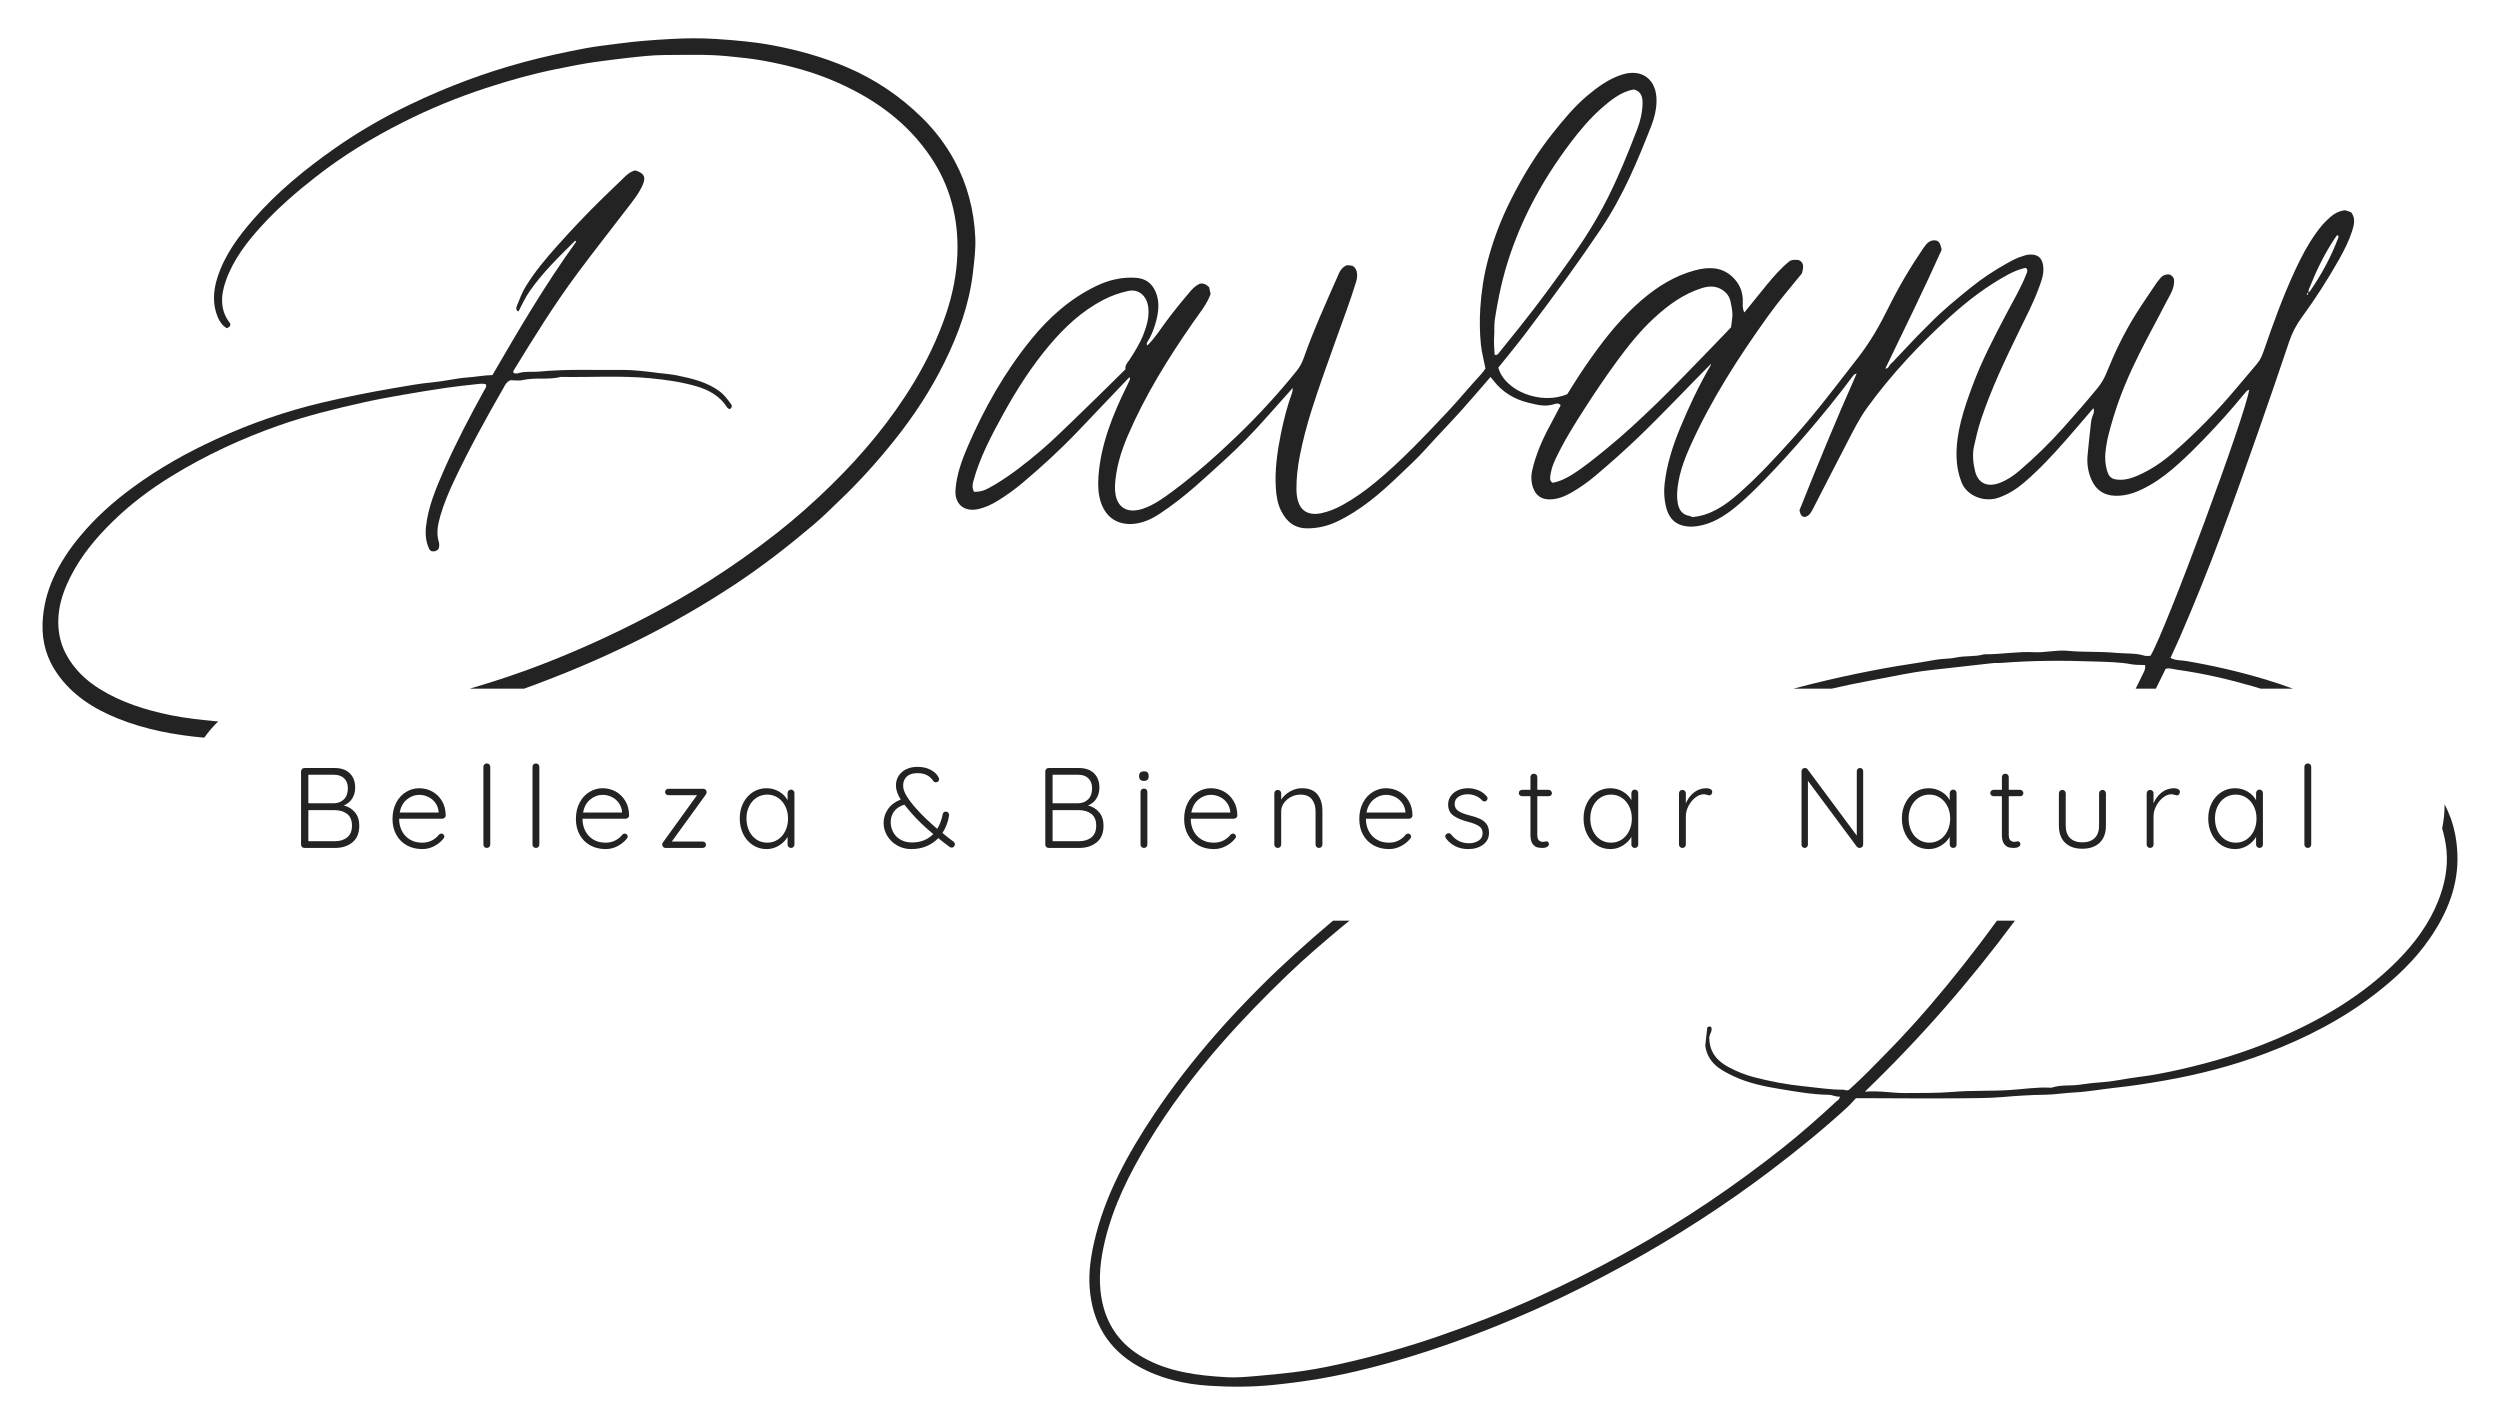 <?xml version="1.0" encoding="UTF-8"?>
<svg id="a" data-name="Capa 1" xmlns="http://www.w3.org/2000/svg" width="1000" height="570" viewBox="0 0 1000 570">
  <g>
    <path d="M980.142,326.879c-.67-1.811-1.479-3.518-2.312-5.209,0,.069,.01,.135,.01,.204,0,3.25-.34,6.419-.976,9.48,.854,2.908,1.49,5.903,1.762,9.035,.589,6.784-.77,13.535-3.388,20.088-3.622,9.059-9.358,16.837-16.295,23.824-14.106,14.193-30.851,23.836-48.805,31.485-12.217,5.201-24.758,8.943-37.465,11.855-5.857,1.341-11.764,2.5-17.698,3.223-4.496,.547-8.994,1.623-13.477,1.954-3.213,.237-6.464,.568-9.624,1.051-3.695,.565-7.367-.049-11.031,1.141-.227,.073-.481,.074-.715,.062-5.329-.28-10.728,.578-16.08,.929-7.658,.502-15.242,.111-22.869,.759-6.368,.542-12.634,.382-18.937,.46-5.221,.065-10.265-1.052-16.289-.551,22.296-21.475,42.179-44.323,60.012-68.4h-7.175c-8.609,11.822-17.653,23.323-27.207,34.44-5.32,6.185-10.842,12.208-16.564,18.055-5.108,5.216-10.149,10.489-15.394,15.124-1.043,.586-1.614-.013-2.309-.009-5.341,.032-10.505-.839-15.742-1.362-6.864-.685-13.516-1.964-20.072-3.67-3.578-.932-6.898-2.317-10.105-4.023-4.711-2.506-7.713-6.102-7.687-12.05,.185-1.145,1.24-2.33,.868-3.761-.318-.513-.808-.625-1.667-.067-.271,2.452-.558,5.056-.809,7.324,.982,6.994,6.192,9.807,11.464,12.28,5.847,2.742,12.324,4.076,18.839,5.132,6.3,1.021,12.586,2.149,19.096,2.25,1.553,.024,2.838,.906,4.434,.692-.068,1.214-.977,1.569-1.565,2.111-6.861,6.33-13.846,12.524-21.153,18.326-9.558,7.585-19.397,14.769-29.49,21.597-22.122,14.949-45.378,27.584-69.471,38.483-12.571,5.682-25.37,10.678-38.318,15.177-13.283,4.613-26.731,8.363-40.293,11.372-6.17,1.369-12.383,2.512-18.624,3.263-5.041,.607-10.061,1.085-15.096,1.513-3.742,.318-7.474,.63-11.131,.429-11.86-.653-23.48-2.168-33.54-7.901-9.178-5.233-14.863-13.103-16.691-23.95-1.282-7.619-.406-15.215,1.482-23.001,3.343-13.797,9.696-26.548,17.167-38.918,8.593-14.242,18.645-27.526,29.686-40.083,8.268-9.414,17.022-18.368,26.061-27.07,7.133-6.872,14.647-13.246,22.196-19.566,.878-.736,1.801-1.414,2.688-2.139h-6.566c-.32,.269-.661,.51-.98,.781-9.745,8.261-19.28,16.79-28.332,25.88-6.081,6.103-12.02,12.337-17.667,18.822-8.808,10.108-17.077,20.629-24.506,31.76-10.751,16.09-19.859,32.713-24.111,51.24-1.411,6.141-2.243,12.211-1.829,18.166,.99,14.196,7.475,24.851,19.538,31.646,8.638,4.863,18.35,7.142,28.524,7.763,8.39,.512,16.89,.533,25.504-.353,6.246-.642,12.484-1.443,18.691-2.517,12.312-2.129,24.515-5.27,36.621-8.98,17.079-5.236,33.817-11.692,50.271-19.05,12.043-5.388,23.849-11.362,35.476-17.76,20.087-11.062,39.35-23.46,57.727-37.38,10.542-7.993,20.816-16.298,30.578-25.246,1.39-1.275,2.62-2.726,3.607-3.762,1.425,0,2.137-.001,2.848,0,12.992,.032,25.974,.168,38.98,.047,5.579-.052,11.147-.021,16.793-.499,5.586-.473,11.219-.855,16.801-.917,3.933-.043,7.861-.715,11.795-.906,5.552-.27,11.143-1.337,16.718-1.93,6.531-.694,13.038-1.715,19.549-2.86,13.758-2.419,27.317-5.909,40.599-10.939,15.801-5.987,30.79-13.669,44.4-24.3,7.931-6.2,15.14-13.072,20.884-21.357,7.254-10.473,11.716-21.62,11.205-34.072-.21-5.148-1.093-10.01-2.818-14.668Z" fill="#232323"/>
    <path d="M747.92,272.287c5.986-1.081,11.956-2.377,17.945-3.368,4.352-.721,8.722-1.123,13.084-1.629,6.008-.698,12.016-1.379,18.023-2.025,1.183-.127,2.365,.003,3.549-.093,12.586-1.017,25.091-1.006,37.532-.562,4.878,.174,9.831,.21,14.616,1.11,1.68,.316,3.48,.208,5.384,.302,.185,1.252-.147,2.009-.528,2.819-1.049,2.231-2.195,4.419-3.27,6.638h8.09c1.313-2.644,2.632-5.284,3.914-7.949,1.564-.458,2.93,.14,4.405,.342,10.435,1.428,20.587,3.791,30.566,6.67,1.031,.297,2.045,.627,3.069,.937h12.915c-3.645-1.328-7.325-2.582-11.069-3.702-10.381-3.109-20.969-5.563-31.769-7.387-1.949-.329-4.164-.114-6.187-1.238,1.332-2.921,2.646-5.686,3.861-8.486,5.814-13.416,11.264-26.942,16.361-40.593,5.042-13.517,9.87-27.087,14.634-40.675,4.274-12.204,8.499-24.42,12.598-36.667,1.184-3.54,2.854-6.761,5.068-9.783,5.436-7.425,10.385-15.144,14.887-23.128,2.061-3.658,3.959-7.393,5.232-11.36,.834-2.599,1.47-5.207-.384-7.556-.868-.295-1.823-.618-2.393-.812-3.176,.344-5.273,2.023-7.283,3.961-1.624,1.566-3.013,3.305-4.322,5.127-3.352,4.662-5.979,9.703-8.37,14.849-4.876,10.488-8.766,21.292-12.517,32.138-.642,1.855-1.344,3.682-2.664,5.24-2.738,3.227-5.479,6.451-8.195,9.698-7.79,9.308-16.247,17.955-25.384,25.912-4.343,3.781-9.054,6.973-14.272,9.228-2.252,.973-4.538,1.7-6.944,1.665-3.349-.049-4.531-.822-5.406-4.093-.566-2.118-.737-4.354-.539-6.636,.425-4.922,1.833-9.729,3.279-14.509,2.617-8.651,6.209-17.01,10.284-25.178,3.415-6.85,7.147-13.561,10.632-20.38,1.552-3.037,3.735-5.968,3.212-9.601-.504-1.048-1.232-1.839-2.599-1.739-1.259,.092-2.276,.652-3.051,1.766-.354,.51-.831,.941-1.175,1.457-2.9,4.341-5.897,8.627-8.648,13.056-4.528,7.285-8.207,14.96-11.385,22.841-.875,2.17-1.943,4.175-3.484,6.07-4.49,5.521-9.175,10.861-13.917,16.169-5.438,6.084-11.25,11.746-17.41,17.045-2.456,2.112-5.157,3.941-8.163,5.046-4.828,1.773-8.497,.056-9.676-4.674-.812-3.261-1.182-6.719-.417-10.184,.78-3.532,1.616-7.069,2.779-10.561,4.07-12.223,9.633-23.907,15.311-35.554,2.648-5.436,5.465-10.808,7.575-16.449,.988-2.643,2.079-5.311,2.048-8.085-.059-5.198-2.896-6.306-6.531-5.777-.575,.084-1.141,.359-1.716,.514-2.346,.63-4.477,1.852-6.621,3.051-4.95,2.766-9.702,5.917-14.144,9.507-5.62,4.541-11.251,9.113-16.33,14.318-1.748,1.791-3.564,3.51-5.297,5.315-2.769,2.885-5.5,5.81-8.252,8.714-.69,.728-1.334,1.523-2.107,2.139-.756,.602-.858,2.015-2.227,1.941,7.666-15.954,15.503-31.769,22.533-47.514-.381-1.794-.658-3.18-2.054-3.702-2.643-.568-4.083,1.303-5.351,3.16-5.207,7.624-9.868,15.558-13.925,23.785-3.461,7.015-7.325,13.756-12.188,19.995-8.293,10.633-16.361,21.436-25.398,31.505-7.127,7.934-14.322,15.79-22.341,22.821-5.423,4.752-11.234,8.709-18.42,9.348-.381-.15-.78-.392-1.225-.469-2.852-.496-4.177-2.369-4.664-5.133-.224-1.274-.317-2.53-.256-3.855,.309-6.697,2.597-13.023,5.418-19.266,8.249-18.275,19.097-35.142,30.83-51.521,4.292-5.998,9.093-11.608,13.678-17.227,.616-2.22,1.032-4.245-1.213-5.313-1.173-.182-2.326-.233-3.576,.268-3.573,2.871-6.616,6.361-9.552,9.952-2.884,3.525-5.733,7.08-8.662,10.699-.792-1.398-.685-2.696-.64-4.019,.152-4.414-1.463-7.862-4.586-10.592-4.191-3.664-9.292-3.641-14.652-2.201-7.826,2.102-14.775,6.35-21.112,11.775-7.764,6.643-14.146,14.536-20.063,22.828-3.489,4.888-6.732,9.929-9.767,14.877-10.417,4.538-25.055-1.215-27.621-10.583,3.566-4.459,7.18-8.795,10.584-13.282,5.827-7.684,11.59-15.414,17.239-23.218,4.469-6.177,8.797-12.454,13.071-18.758,8.817-13.018,14.76-27.252,20.355-41.593,1.189-3.05,1.966-6.305,2.037-9.585,.196-9.064-6.011-13.304-13.89-10.748-5.2,1.687-9.596,4.862-13.799,8.392-5.19,4.358-9.495,9.6-13.724,14.894-6.681,8.357-12.145,17.42-16.912,26.879-3.916,7.766-6.954,15.813-9.134,24.063-1.659,6.278-2.611,12.64-3.022,18.981-.316,4.871-.259,9.708,.204,14.499,.328,3.389,1.241,6.571,1.857,9.831-.571,.76-1.041,1.518-1.637,2.157-4.709,5.054-9.061,10.423-13.811,15.455-9.249,9.791-18.461,19.598-28.892,28.155-4.002,3.282-8.183,6.233-12.63,8.714-2.8,1.562-5.766,2.788-8.859,3.424-3.958,.815-7.097-.321-8.561-3.365-.881-1.834-1.199-3.943-1.221-6.068-.045-4.496,.452-8.964,1.345-13.54,1.213-6.212,2.84-12.343,4.756-18.4,3.058-9.669,6.569-19.245,9.982-28.835,2.629-7.394,5.449-14.739,7.732-22.216,.318-1.042,.535-2.185,.448-3.208-.119-1.405-.6-2.722-1.972-3.395-.994-.197-2.02-.287-2.488-.053-1.755,.972-2.365,2.115-2.856,3.234-4.911,11.194-10.023,22.328-14.061,33.802-.669,1.9-1.595,3.592-2.875,5.18-7.198,8.926-14.938,17.375-23.174,25.339-8.351,8.07-17.03,15.781-26.331,22.702-3.729,2.774-7.516,5.499-11.857,6.978-5.655,1.926-9.954,.114-11.004-5.607-.231-1.258-.304-2.518-.224-3.851,.41-6.769,2.355-13.297,5.112-19.727,6.878-16.057,16.108-30.923,26.159-45.376,2.498-3.595,5.382-6.978,6.963-11.269-.183-.878-.391-1.882-.574-2.761-1.11-1.075-2.244-1.708-3.808-1.367-1.488,.684-2.65,1.78-3.729,3.044-3.435,4.022-6.779,8.108-9.909,12.371-2.319,3.157-4.405,6.51-7.313,9.279-.361-.586-.187-1.038,.087-1.472,1.349-2.129,2.304-4.409,3.02-6.748,1.391-4.542,2.05-9.055,.249-13.239-1.484-3.451-4.06-5.397-8.053-5.639-5.481-.332-10.752,.869-15.963,3.416-10.237,5.002-18.643,12.42-25.887,21.389-10.551,13.048-18.639,27.371-25.183,42.508-2.479,5.729-4.555,11.483-4.974,17.563-.394,5.709,3.502,8.955,9.214,7.635,2.642-.611,5.08-1.721,7.431-3.157,3.526-2.154,6.917-4.564,10.093-7.239,7.731-6.515,15.193-13.342,22.192-20.677,6.871-7.206,13.734-14.415,20.633-21.662,.121,.325,.317,.564,.253,.729-.309,.798-.664,1.586-1.047,2.359-5.84,11.776-10.661,23.744-11.584,36.553-.261,3.632-.126,7.124,.963,10.396,2.07,6.212,6.748,9.021,12.652,8.665,3.838-.231,7.499-1.839,10.875-4.079,5.013-3.328,9.785-7.026,14.332-11.02,4.173-3.667,8.287-7.404,12.376-11.167,5.471-5.038,10.681-10.342,15.614-15.92,3.528-3.991,7.094-7.947,10.922-12.233-.099,.816-.067,1.298-.223,1.732-1.96,5.452-3.422,11.019-4.534,16.572-1.455,7.266-2.501,14.609-2.021,21.839,.21,3.153,.706,6.275,2.107,9.034,2.164,4.258,5.253,7.036,10.624,7.005,4.118-.023,7.992-.933,11.839-2.76,9.202-4.372,16.942-10.995,24.325-18.038,3.816-3.642,7.721-7.211,11.262-11.163,4.528-5.056,9.278-9.911,13.824-14.948,4.012-4.447,7.877-9.025,11.887-13.641,.478,.584,.84,1.007,1.182,1.447,3.531,4.553,8.218,7.444,13.9,8.823,3.409,.828,6.806,1.845,10.607,.541,.717-.246,1.67-.395,2.376,.489-1.401,2.661-2.812,5.409-4.287,8.127-3.096,5.704-5.628,11.574-7.073,17.778-.597,2.563-.452,5.061,.4,7.306,1.081,2.848,3.163,4.476,6.532,4.453,3.079-.021,5.878-1.096,8.585-2.637,3.453-1.966,6.724-4.282,9.787-6.869,5.747-4.853,11.369-9.835,16.824-15.056,10.066-9.64,19.562-19.81,29.424-29.716-.119,.323-.19,.671-.362,.966-4.655,7.961-8.526,16.251-12.022,24.682-3.032,7.309-5.392,14.767-6.243,22.47-.332,3-.151,5.947,.479,8.767,.819,3.665,2.673,6.651,6.358,7.752,2.634,.787,5.499,.638,8.365-.07,5.702-1.409,10.437-4.826,14.912-8.682,3.606-3.109,6.982-6.475,10.311-9.907,5.673-5.851,11.135-11.895,16.423-18.069,6.333-7.4,12.515-14.94,18.311-22.768,.355-.48,.677-.991,1.675-1.21-8.119,18.251-15.632,36.493-22.886,54.72,.39,1.336,.564,2.707,2.336,2.651,1.823-.58,2.544-2.213,3.338-3.752,4.489-8.704,8.914-17.434,13.452-26.113,2.465-4.718,4.798-9.499,7.978-13.875,9.68-13.327,20.863-25.225,33.01-36.262,7.242-6.585,14.916-12.4,23.412-17.005,2.281-1.237,4.604-2.103,6.971-2.651,1.042,.761,.618,1.615,.234,2.589-2.129,5.4-5.123,10.424-7.829,15.567-5.016,9.525-10.007,19.06-13.716,29.093-3.449,9.321-6.606,18.678-6.35,28.508,.092,3.506,.732,6.71,1.913,9.842,2.152,5.706,9.209,8.358,14.959,6.325,3.762-1.33,7.073-3.398,10.12-5.999,6.093-5.204,11.537-11.082,16.829-17.096,3.674-4.177,7.264-8.429,10.941-12.708,.413,1.034,.153,2.028-.238,2.894-.476,1.055-.653,2.105-.77,3.18-.47,4.317-.995,8.637-1.356,12.952-.294,3.508,.283,6.847,1.694,9.885,1.812,3.898,4.868,6.011,9.402,6.154,5.036,.16,9.571-1.796,13.993-4.337,4.083-2.347,7.783-5.306,11.313-8.47,3.436-3.082,6.719-6.326,9.937-9.656,5.722-5.926,11.222-12.03,16.426-18.407,.499-.612,.976-1.278,1.883-1.574-1.239,9.671-33.316,96.17-39.454,106.447-.746,0-1.637,.194-2.362-.033-3.657-1.14-7.628-.77-11.423-1.139-6.366-.618-12.928-.191-19.325-.821-4.441-.438-9.002,.794-13.457,.555-6.459-.347-13.011,.855-19.488,.83-.235,0-.482-.012-.71,.052-3.642,1.025-7.283,.459-10.951,1.237-2.801,.594-5.675,.431-8.488,.96-6.685,1.256-13.388,2.096-20.079,3.328-7.751,1.427-15.482,3.024-23.185,4.831-4.472,1.048-8.931,2.178-13.382,3.359h15.263c5.088-1.169,10.185-2.268,15.304-3.193Zm175.342-155.232c.01-.057,.006-.12,.027-.173,.034-.015,.076-.025,.114-.037-.076-.943,.428-1.755,.775-2.624,2.6-6.508,5.709-12.779,9.612-18.69,.334-.505,.701-.989,1.021-1.44,.835,.114,.626,.704,.496,1.049-2.875,7.592-6.712,14.734-11.403,21.468-.091,.13-.308,.175-.501,.237,.004,.046-.026,.084-.019,.131-.055,.019-.072,.058-.121,.08-.06,.347,.004,.739-.449,.957-.209-.508,.036-.776,.449-.957Zm-471.389,26.744c-.763,1.186-1.99,2.286-1.677,3.893-7.071,7.007-14.181,14-21.368,20.92-4.1,3.946-8.168,7.926-12.488,11.609-5.949,5.069-12.08,9.898-18.776,13.855-3.624,2.141-5.108,2.652-7.941,2.646-.784-1.461-.703-2.725-.283-4.267,2.561-9.424,7.151-18.111,11.915-26.767,5.387-9.793,11.393-19.197,18.675-27.797,6.081-7.186,12.89-13.477,21.195-17.84,3.317-1.743,6.738-2.952,10.25-3.69,3.978-.836,7.186,1.841,7.862,6.092,.609,3.822-.389,7.499-1.829,11.23-1.39,3.602-3.439,6.855-5.535,10.116Zm145.975-1.888c-.09-2.409-.397-4.811-.186-7.325,.189-2.256-.083-4.514,.266-6.754,1.018-6.537,2.257-13.046,4.105-19.525,5.337-18.733,14.458-35.766,26.426-51.549,3.627-4.787,7.526-9.369,12.02-13.366,1.86-1.655,3.806-3.254,5.864-4.608,2.159-1.421,4.495-2.534,7.107-2.98,2.872,.571,3.647,2.796,3.577,5.645-.085,3.493-.871,6.943-2.156,10.285-3.566,9.273-7.276,18.495-11.787,27.457-4.196,8.332-9.139,16.239-14.535,23.886-6.553,9.282-13.265,18.463-20.37,27.363-2.968,3.716-5.959,7.415-8.945,11.118-.235,.292-.5,.558-1.387,.353Zm82.765,1.27c-6.048,6.189-12.02,12.467-18.245,18.474-6.326,6.101-12.742,12.113-19.563,17.669-4.472,3.64-8.906,7.31-13.752,10.384-2.524,1.6-5.167,2.892-7.982,3.402-.869-.434-1.052-1.139-.996-2.062,.154-2.554,.961-4.974,2.081-7.348,3.397-7.203,7.619-13.977,11.962-20.699,4.002-6.197,8.108-12.32,12.479-18.278,4.529-6.177,9.296-12.2,14.906-17.391,5.709-5.285,11.961-9.843,19.335-12.115,2.747-.846,5.352-.873,7.742,.526,1.94,1.135,3.205,2.762,3.658,5.035,.316,1.585,.69,3.184,.722,4.819,.032,1.646-.326,3.346-.548,5.334-3.974,4.132-7.86,8.217-11.8,12.25Z" fill="#232323"/>
    <path d="M923.403,116.845c-.038,.012-.079,.022-.114,.037-.021,.053-.017,.116-.027,.173,.05-.022,.066-.06,.121-.08-.007-.046,.023-.085,.019-.131Z" fill="#232323"/>
    <path d="M87.287,288.561c-.57-.049-1.145-.063-1.714-.119-5.771-.577-11.512-1.198-17.114-2.334-10.24-2.076-19.991-5.151-28.636-10.553-5.551-3.47-10.119-7.859-13.278-13.629-2.915-5.328-3.824-11.437-2.892-17.836,.67-4.6,2.398-9.2,4.647-13.603,4.189-8.202,10.014-15.247,16.604-21.712,7.145-7.014,15.073-12.985,23.474-18.162,13.866-8.55,28.386-15.243,43.384-20.497,11.201-3.926,22.552-6.66,33.918-9.21,5.15-1.156,10.323-2.073,15.489-2.982,5.63-.99,11.263-1.909,16.895-2.735,4.231-.621,8.465-1.084,12.694-1.534,1.257-.134,2.584-.342,3.645,.122,.266,1.099-.407,1.784-.819,2.533-5.745,10.442-11.281,20.974-16.04,31.811-3.206,7.295-6.263,14.624-7.136,22.401-.374,3.333-.025,6.359,1.311,9.156,.139,.29,.443,.483,.693,.745,.905,.18,1.805,.343,2.965-.783,.379-.872,.444-1.936,.085-3.121-.999-3.301-.298-6.846,.689-10.255,1.395-4.819,3.386-9.53,5.571-14.148,5.984-12.654,12.785-24.956,19.789-37.162,.541-.943,.93-2.1,2.726-2.886,1.274,0,3.173,.343,5.01-.066,5.114-1.138,10.061,.06,15.158-1.24,11.915,.215,23.97-.606,35.77,.542,6.195,.602,12.273,1.456,18.103,3.124,5.047,1.444,9.547,3.841,12.446,8.35,.311,.484,.654,.902,1.376,.77,.776-.567,.762-1.292,.351-1.852-1.381-1.876-2.736-3.763-4.638-5.18-4.968-3.702-10.997-5.127-17.106-6.368-2.219-.451-4.526-.627-6.798-.901-5.013-.605-9.993-1.321-15.139-1.27-11.024,.109-21.973-.412-33.112,.656-2.82,.271-5.587-.217-8.462,.658-.644,.196-1.438,.224-1.93-.369,.057-.237,.056-.499,.176-.695,8.09-13.226,16.26-26.41,25.546-38.912,6.626-8.931,13.552-17.649,20.291-26.494,1.909-2.507,3.91-4.978,5.32-7.796,1.985-3.968,1.389-5.59-2.4-6.852-1.651,.297-2.946,1.263-4.155,2.422-3.017,2.892-6.034,5.785-9.024,8.71-6.255,6.115-12.266,12.454-18.092,18.981-4.552,5.097-8.946,10.309-12.543,16.137-1.536,2.488-2.51,5.121-3.565,7.743-.352,.874-.62,1.961,.564,2.421,1.432-2.769,2.735-5.594,4.535-8.178,5.097-7.32,11.458-13.508,17.76-19.742,.197-.195,.552-.614,.783,.026-12.336,17.083-22.962,35.188-33.481,53.33-3.505,.092-6.796,.738-10.093,.967-4.43,.308-8.918,1.476-13.361,1.881-5.413,.493-10.82,1.48-16.209,2.409-9.616,1.657-19.244,3.568-28.825,5.847-14.222,3.383-28.206,8.22-41.863,14.465-11.673,5.336-22.921,11.61-33.516,19.391-7.84,5.754-15.026,12.168-21.238,19.697-8.577,10.389-14.365,21.642-14.849,34.566-.289,7.754,1.812,14.423,5.907,20.27,6.017,8.582,14.559,14.011,24.294,17.923,10.856,4.36,22.496,6.573,34.48,7.631,1.661-2.34,3.523-4.522,5.579-6.513Z" fill="#232323"/>
    <path d="M254.46,256.463c13.535-6.699,26.663-14.221,39.379-22.609,11.041-7.288,21.501-15.425,31.638-24.01,3.669-3.109,7.073-6.529,10.559-9.854,7.895-7.533,15.138-15.631,21.925-24.133,7.742-9.706,14.465-20.035,19.891-31.049,5.639-11.456,9.869-23.235,11.296-35.585,.553-4.789,1.179-9.577,.962-14.301-.503-10.952-3.198-21.071-8.109-30.267-3.552-6.658-8.03-12.544-13.375-17.763-8.682-8.485-18.576-15.162-29.845-19.978-9.419-4.027-19.285-6.817-29.554-8.754-7.482-1.411-15.112-2.071-22.774-2.567-5.985-.388-12.086-.34-18.175,.004-6.983,.394-13.98,.885-21.016,1.86-4.319,.599-8.67,1.019-12.972,1.83-8.157,1.539-16.305,3.286-24.434,5.467-15.639,4.194-30.922,9.892-45.85,17.06-10.489,5.033-20.66,10.887-30.36,17.714-11.7,8.228-22.769,17.28-32.298,28.2-6.121,7.009-11.565,14.452-14.38,23.277-1.785,5.595-1.948,10.927,.153,15.888,.787,1.857,1.921,3.455,3.61,4.392,.815-.34,1.332-.663,1.417-1.379-.051-.227-.035-.501-.158-.656-3.922-4.948-3.888-10.777-1.546-17.243,2.993-8.266,8.283-15.18,14.218-21.667,6.635-7.256,14.028-13.645,21.735-19.661,11.005-8.597,22.738-15.695,34.961-21.857,10.752-5.424,21.761-9.906,32.965-13.583,9.319-3.06,18.708-5.692,28.18-7.6,5.484-1.105,10.958-2.237,16.461-2.962,3.976-.523,7.947-1.055,11.924-1.497,5.035-.56,10.084-1.156,15.056-1.165,8.374-.013,16.79-.352,25.064,.465,4.789,.472,9.597,.935,14.256,1.784,10.029,1.829,19.8,4.42,28.995,8.434,15.459,6.745,28.71,16.173,38.182,30.349,7.518,11.234,10.997,24.095,10.52,38.441-.268,8.105-1.887,16.277-4.596,24.255-3.174,9.339-7.456,18.314-12.629,26.939-9.196,15.318-20.581,28.981-33.387,41.496-6.8,6.64-13.901,12.967-21.374,18.855-8.843,6.964-18.002,13.395-27.426,19.424-7.942,5.078-16.097,9.707-24.391,14.065-13.837,7.265-27.978,13.663-42.378,19.246-9.522,3.69-19.168,6.856-28.873,9.711h21.716c15.21-5.494,30.168-11.761,44.837-19.016Z" fill="#232323"/>
  </g>
  <g>
    <path d="M141.978,324.925c1.157,1.369,1.735,3.15,1.735,5.343,0,2.984-.92,5.214-2.763,6.69-1.843,1.479-4.132,2.216-6.874,2.216h-12.285c-.397,0-.725-.129-.984-.387-.258-.258-.387-.587-.387-.984v-29.231c0-.394,.129-.721,.387-.981,.258-.258,.587-.387,.984-.387h12.101c2.559,0,4.561,.7,6.007,2.101,1.446,1.401,2.169,3.319,2.169,5.754,0,1.615-.397,3.061-1.188,4.341-.791,1.277-1.918,2.207-3.38,2.784,1.829,.458,3.319,1.371,4.477,2.742Zm-4.315-13.587c-.991-.96-2.369-1.439-4.134-1.439h-10.186v11.418h10.186c1.643-.031,2.991-.563,4.042-1.599,1.049-1.035,1.575-2.512,1.575-4.43,0-1.676-.495-2.993-1.484-3.951Zm1.232,23.59c1.263-1.035,1.894-2.589,1.894-4.66,0-2.132-.646-3.7-1.941-4.704-1.293-1.005-2.96-1.507-5-1.507h-10.505v12.423h10.597c2.04,0,3.69-.516,4.956-1.552Z" fill="#232323"/>
    <path d="M177.876,327.094c-.275,.258-.594,.387-.96,.387h-17.264c0,1.829,.373,3.465,1.12,4.911,.744,1.446,1.81,2.587,3.197,3.425,1.385,.838,3.021,1.256,4.909,1.256,1.463,0,2.77-.303,3.927-.913,1.157-.608,2.087-1.385,2.787-2.329,.336-.275,.655-.411,.96-.411,.303,0,.577,.122,.822,.364,.244,.244,.366,.519,.366,.822,0,.336-.155,.655-.458,.96-.974,1.188-2.2,2.162-3.676,2.923-1.479,.761-3.038,1.143-4.681,1.143-2.345,0-4.416-.502-6.212-1.507-1.798-1.007-3.197-2.413-4.202-4.226-1.005-1.812-1.507-3.906-1.507-6.28,0-2.498,.493-4.683,1.484-6.554,.988-1.873,2.305-3.305,3.951-4.294,1.643-.991,3.395-1.484,5.251-1.484,1.826,0,3.54,.425,5.139,1.277,1.599,.854,2.899,2.101,3.906,3.747,1.005,1.643,1.521,3.592,1.552,5.845,0,.366-.136,.678-.411,.937Zm-15.095-7.331c-1.507,1.218-2.474,2.97-2.902,5.254h15.576v-.366c-.153-1.371-.61-2.566-1.371-3.585-.761-1.021-1.714-1.796-2.855-2.331-1.141-.531-2.322-.798-3.54-.798-1.765,0-3.402,.61-4.909,1.826Z" fill="#232323"/>
    <path d="M195.712,338.787c-.261,.258-.587,.387-.984,.387-.394,0-.723-.129-.981-.387-.258-.258-.387-.587-.387-.984v-31.058c0-.394,.129-.723,.387-.981s.587-.387,.981-.387c.397,0,.723,.129,.984,.387,.258,.258,.387,.587,.387,.981v31.058c0,.397-.129,.725-.387,.984Z" fill="#232323"/>
    <path d="M215.352,338.787c-.261,.258-.587,.387-.984,.387-.394,0-.723-.129-.981-.387s-.387-.587-.387-.984v-31.058c0-.394,.129-.723,.387-.981s.587-.387,.981-.387c.397,0,.723,.129,.984,.387,.258,.258,.387,.587,.387,.981v31.058c0,.397-.129,.725-.387,.984Z" fill="#232323"/>
    <path d="M251.229,327.094c-.275,.258-.594,.387-.96,.387h-17.264c0,1.829,.373,3.465,1.12,4.911,.744,1.446,1.81,2.587,3.197,3.425,1.385,.838,3.021,1.256,4.909,1.256,1.463,0,2.77-.303,3.927-.913,1.157-.608,2.087-1.385,2.787-2.329,.336-.275,.655-.411,.96-.411,.303,0,.577,.122,.822,.364,.244,.244,.366,.519,.366,.822,0,.336-.155,.655-.458,.96-.974,1.188-2.2,2.162-3.676,2.923-1.479,.761-3.038,1.143-4.681,1.143-2.345,0-4.416-.502-6.212-1.507-1.798-1.007-3.197-2.413-4.202-4.226-1.005-1.812-1.507-3.906-1.507-6.28,0-2.498,.493-4.683,1.484-6.554,.988-1.873,2.305-3.305,3.951-4.294,1.643-.991,3.395-1.484,5.251-1.484,1.826,0,3.54,.425,5.139,1.277,1.599,.854,2.899,2.101,3.906,3.747,1.005,1.643,1.521,3.592,1.552,5.845,0,.366-.136,.678-.411,.937Zm-15.095-7.331c-1.507,1.218-2.474,2.97-2.902,5.254h15.576v-.366c-.153-1.371-.61-2.566-1.371-3.585-.761-1.021-1.714-1.796-2.855-2.331-1.141-.531-2.322-.798-3.54-.798-1.765,0-3.402,.61-4.909,1.826Z" fill="#232323"/>
    <path d="M282.012,336.982c.242,.244,.364,.549,.364,.913,0,.366-.122,.671-.364,.913-.244,.244-.566,.366-.96,.366h-14.843c-.397,0-.716-.143-.96-.434-.244-.289-.364-.585-.364-.89,0-.397,.136-.747,.411-1.052l13.519-18.726h-11.465c-.366,0-.678-.12-.937-.364-.258-.244-.387-.549-.387-.913,0-.366,.129-.671,.387-.916,.258-.242,.57-.364,.937-.364h14.022c.366,0,.669,.136,.913,.411s.366,.594,.366,.958c0,.336-.122,.671-.366,1.007l-13.564,18.724h12.332c.394,0,.716,.122,.96,.366Z" fill="#232323"/>
    <path d="M317.387,316.246c.258,.275,.387,.61,.387,1.005v20.553c0,.397-.129,.725-.387,.984-.261,.258-.587,.387-.984,.387-.394,0-.723-.129-.981-.387s-.387-.587-.387-.984v-3.059c-.763,1.369-1.904,2.528-3.427,3.47-1.521,.946-3.181,1.418-4.977,1.418-2.04,0-3.876-.533-5.505-1.599s-2.909-2.528-3.836-4.385c-.93-1.857-1.392-3.944-1.392-6.258s.47-4.39,1.416-6.233c.944-1.843,2.23-3.282,3.859-4.317,1.627-1.035,3.432-1.552,5.411-1.552,1.826,0,3.502,.441,5.024,1.324,1.524,.883,2.664,2.04,3.427,3.47v-2.831c0-.394,.129-.73,.387-1.005s.587-.411,.981-.411c.397,0,.723,.136,.984,.411Zm-6.212,19.571c1.263-.838,2.251-1.993,2.967-3.472,.716-1.477,1.073-3.127,1.073-4.956,0-1.765-.357-3.378-1.073-4.841-.716-1.463-1.704-2.61-2.967-3.449-1.265-.838-2.688-1.256-4.272-1.256s-3.007,.411-4.27,1.232c-1.263,.824-2.254,1.958-2.967,3.404-.716,1.446-1.075,3.082-1.075,4.909s.35,3.479,1.052,4.956c.7,1.479,1.681,2.634,2.946,3.472,1.263,.838,2.702,1.256,4.315,1.256,1.585,0,3.007-.418,4.272-1.256Z" fill="#232323"/>
    <path d="M381.943,337.759c0,.305-.113,.594-.343,.869-.228,.272-.523,.411-.89,.411-.305,0-.58-.077-.822-.23l-1.005-.775c-1.401-1.035-2.589-1.965-3.564-2.787-1.31,1.369-2.871,2.444-4.681,3.218-1.812,.777-3.859,1.167-6.143,1.167-2.101,0-3.995-.495-5.686-1.486-1.69-.988-3.007-2.284-3.951-3.883-.944-1.596-1.416-3.279-1.416-5.045,0-2.009,.577-3.859,1.735-5.55,1.157-1.69,2.862-2.977,5.115-3.859-1.279-2.009-1.918-3.866-1.918-5.573,0-1.43,.35-2.709,1.049-3.836,.702-1.127,1.697-2.017,2.993-2.671,1.293-.655,2.808-.984,4.545-.984,2.071,0,3.843,.397,5.319,1.188,1.477,.793,2.519,1.782,3.129,2.97,.153,.305,.228,.594,.228,.866,0,.305-.122,.573-.364,.801-.244,.228-.549,.343-.913,.343-.488,0-.824-.167-1.007-.502-.669-1.005-1.514-1.782-2.533-2.329-1.021-.549-2.308-.824-3.859-.824-1.829,0-3.237,.451-4.226,1.347-.991,.899-1.484,2.11-1.484,3.632,0,1.279,.479,2.695,1.439,4.247,.958,1.554,2.244,3.228,3.859,5.026,2.251,2.526,5.038,5.207,8.357,8.038,1.066-1.796,1.796-3.775,2.193-5.937,.061-.275,.19-.502,.387-.685,.197-.183,.481-.275,.845-.275,.397,0,.723,.16,.984,.479,.258,.319,.357,.693,.296,1.12-.366,2.498-1.249,4.812-2.648,6.942,1.277,1.066,2.74,2.209,4.383,3.425,.397,.305,.594,.685,.594,1.143Zm-8.632-4.157c-3.228-2.587-6.303-5.557-9.226-8.906-1.096-1.277-1.873-2.221-2.329-2.831-1.89,.58-3.275,1.493-4.157,2.742-.883,1.249-1.324,2.664-1.324,4.247,0,1.401,.326,2.725,.981,3.974,.655,1.249,1.629,2.254,2.923,3.014,1.296,.761,2.84,1.141,4.636,1.141,3.502,0,6.334-1.127,8.496-3.38Z" fill="#232323"/>
    <path d="M439.674,324.925c1.157,1.369,1.735,3.15,1.735,5.343,0,2.984-.92,5.214-2.763,6.69-1.843,1.479-4.132,2.216-6.874,2.216h-12.285c-.397,0-.725-.129-.984-.387s-.387-.587-.387-.984v-29.231c0-.394,.129-.721,.387-.981,.258-.258,.587-.387,.984-.387h12.101c2.559,0,4.561,.7,6.007,2.101,1.446,1.401,2.169,3.319,2.169,5.754,0,1.615-.397,3.061-1.188,4.341-.791,1.277-1.918,2.207-3.38,2.784,1.829,.458,3.319,1.371,4.477,2.742Zm-4.315-13.587c-.991-.96-2.369-1.439-4.134-1.439h-10.186v11.418h10.186c1.643-.031,2.991-.563,4.042-1.599,1.049-1.035,1.575-2.512,1.575-4.43,0-1.676-.495-2.993-1.484-3.951Zm1.232,23.59c1.263-1.035,1.894-2.589,1.894-4.66,0-2.132-.646-3.7-1.941-4.704-1.293-1.005-2.96-1.507-5-1.507h-10.505v12.423h10.597c2.04,0,3.69-.516,4.956-1.552Z" fill="#232323"/>
    <path d="M456.163,311.929c-.336-.289-.502-.707-.502-1.256v-.455c0-.549,.174-.967,.523-1.256,.35-.289,.831-.434,1.439-.434,1.218,0,1.826,.563,1.826,1.69v.455c0,.549-.16,.967-.479,1.256-.319,.291-.784,.434-1.392,.434s-1.082-.143-1.416-.434Zm2.397,26.858c-.258,.258-.587,.387-.981,.387-.397,0-.723-.129-.984-.387-.258-.258-.387-.587-.387-.984v-21.008c0-.397,.129-.723,.387-.984,.261-.258,.587-.387,.984-.387,.394,0,.723,.129,.981,.387,.258,.261,.387,.587,.387,.984v21.008c0,.397-.129,.725-.387,.984Z" fill="#232323"/>
    <path d="M494.526,327.094c-.275,.258-.594,.387-.96,.387h-17.264c0,1.829,.373,3.465,1.12,4.911,.744,1.446,1.81,2.587,3.197,3.425,1.385,.838,3.021,1.256,4.909,1.256,1.463,0,2.77-.303,3.927-.913,1.157-.608,2.087-1.385,2.787-2.329,.336-.275,.655-.411,.96-.411,.303,0,.577,.122,.822,.364,.244,.244,.366,.519,.366,.822,0,.336-.155,.655-.458,.96-.974,1.188-2.2,2.162-3.676,2.923-1.479,.761-3.038,1.143-4.681,1.143-2.345,0-4.416-.502-6.212-1.507-1.798-1.007-3.197-2.413-4.202-4.226-1.005-1.812-1.507-3.906-1.507-6.28,0-2.498,.493-4.683,1.484-6.554,.988-1.873,2.305-3.305,3.951-4.294,1.643-.991,3.395-1.484,5.251-1.484,1.826,0,3.54,.425,5.139,1.277,1.599,.854,2.899,2.101,3.906,3.747,1.005,1.643,1.521,3.592,1.552,5.845,0,.366-.136,.678-.411,.937Zm-15.095-7.331c-1.507,1.218-2.474,2.97-2.902,5.254h15.576v-.366c-.153-1.371-.61-2.566-1.371-3.585-.761-1.021-1.714-1.796-2.855-2.331-1.141-.531-2.322-.798-3.54-.798-1.765,0-3.402,.61-4.909,1.826Z" fill="#232323"/>
    <path d="M526.978,317.777c1.324,1.66,1.986,3.859,1.986,6.599v13.428c0,.397-.136,.725-.413,.984-.272,.258-.592,.387-.958,.387-.394,0-.723-.129-.981-.387-.258-.258-.39-.587-.39-.984v-13.289c0-1.979-.493-3.587-1.484-4.819-.991-1.232-2.521-1.85-4.592-1.85-1.31,0-2.549,.305-3.723,.913-1.169,.61-2.122,1.425-2.855,2.444-.728,1.021-1.094,2.125-1.094,3.312v13.289c0,.397-.131,.725-.39,.984-.258,.258-.587,.387-.981,.387s-.723-.129-.981-.387-.39-.587-.39-.984v-20.461c0-.394,.131-.723,.39-.981s.587-.39,.981-.39,.723,.131,.981,.39c.258,.258,.39,.587,.39,.981v2.512c.822-1.308,2-2.397,3.54-3.265,1.535-.869,3.113-1.301,4.728-1.301,2.831,0,4.906,.829,6.235,2.488Z" fill="#232323"/>
    <path d="M564.59,327.094c-.277,.258-.596,.387-.962,.387h-17.264c0,1.829,.376,3.465,1.122,4.911,.742,1.446,1.808,2.587,3.197,3.425,1.385,.838,3.019,1.256,4.906,1.256,1.465,0,2.77-.303,3.93-.913,1.155-.608,2.085-1.385,2.784-2.329,.338-.275,.657-.411,.962-.411,.3,0,.577,.122,.822,.364,.244,.244,.366,.519,.366,.822,0,.336-.155,.655-.46,.96-.972,1.188-2.197,2.162-3.676,2.923-1.479,.761-3.038,1.143-4.681,1.143-2.343,0-4.413-.502-6.212-1.507-1.798-1.007-3.197-2.413-4.202-4.226-1.005-1.812-1.507-3.906-1.507-6.28,0-2.498,.493-4.683,1.484-6.554,.991-1.873,2.305-3.305,3.953-4.294,1.643-.991,3.395-1.484,5.249-1.484,1.826,0,3.54,.425,5.141,1.277,1.596,.854,2.897,2.101,3.906,3.747,1.005,1.643,1.521,3.592,1.549,5.845,0,.366-.136,.678-.408,.937Zm-15.095-7.331c-1.507,1.218-2.474,2.97-2.902,5.254h15.573v-.366c-.15-1.371-.61-2.566-1.371-3.585-.761-1.021-1.714-1.796-2.855-2.331-1.141-.531-2.319-.798-3.54-.798-1.765,0-3.399,.61-4.906,1.826Z" fill="#232323"/>
    <path d="M578.107,334.47c0-.394,.197-.7,.592-.913,.183-.183,.427-.275,.732-.275,.366,0,.7,.153,1.005,.458,1.798,2.373,4.188,3.561,7.169,3.561,1.465,0,2.733-.343,3.817-1.026,1.08-.685,1.62-1.683,1.62-2.993,0-1.279-.502-2.237-1.507-2.878-1.005-.639-2.409-1.185-4.202-1.643-2.531-.639-4.507-1.47-5.939-2.488-1.432-1.021-2.146-2.519-2.146-4.5,0-1.247,.352-2.366,1.052-3.357,.7-.988,1.648-1.758,2.855-2.305,1.202-.549,2.563-.822,4.085-.822,1.31,0,2.629,.251,3.953,.754,1.324,.502,2.46,1.301,3.404,2.397,.272,.214,.408,.519,.408,.913,0,.366-.15,.685-.455,.96-.216,.181-.488,.272-.822,.272-.305,0-.577-.12-.822-.364-.732-.822-1.601-1.446-2.606-1.873-1.005-.425-2.085-.639-3.24-.639-1.432,0-2.657,.336-3.681,1.005-1.019,.669-1.526,1.674-1.526,3.014,.056,1.218,.615,2.146,1.667,2.787,1.047,.639,2.592,1.218,4.634,1.735,1.582,.397,2.892,.838,3.93,1.324,1.033,.488,1.878,1.174,2.531,2.056,.657,.883,.986,2.054,.986,3.517,0,1.979-.793,3.554-2.376,4.728-1.582,1.171-3.549,1.758-5.892,1.758-3.714,0-6.667-1.387-8.86-4.157-.244-.394-.366-.73-.366-1.005Z" fill="#232323"/>
    <path d="M614.92,318.483v15.301c0,1.157,.211,1.941,.639,2.352,.423,.411,.986,.617,1.69,.617,.183,0,.408-.038,.685-.115,.272-.075,.484-.113,.639-.113,.272,0,.507,.113,.709,.34,.197,.23,.296,.495,.296,.801,0,.427-.244,.784-.732,1.073-.488,.291-1.066,.434-1.732,.434-.826,0-1.554-.075-2.193-.228-.643-.153-1.258-.61-1.85-1.371-.596-.761-.892-1.979-.892-3.653v-15.44h-3.333c-.366,0-.681-.12-.939-.364s-.385-.549-.385-.913c0-.366,.127-.669,.385-.913,.258-.244,.573-.366,.939-.366h3.333v-5.071c0-.394,.127-.723,.39-.981,.258-.258,.582-.387,.981-.387,.394,0,.723,.129,.981,.387,.258,.258,.39,.587,.39,.981v5.071h4.564c.338,0,.634,.136,.892,.411,.258,.275,.39,.58,.39,.913,0,.366-.122,.662-.366,.892-.244,.228-.549,.34-.916,.34h-4.564Z" fill="#232323"/>
    <path d="M654.908,316.246c.258,.275,.385,.61,.385,1.005v20.553c0,.397-.127,.725-.385,.984-.263,.258-.587,.387-.986,.387-.394,0-.723-.129-.981-.387s-.385-.587-.385-.984v-3.059c-.765,1.369-1.906,2.528-3.427,3.47-1.521,.946-3.183,1.418-4.977,1.418-2.042,0-3.878-.533-5.507-1.599-1.629-1.066-2.906-2.528-3.836-4.385-.93-1.857-1.39-3.944-1.39-6.258s.47-4.39,1.413-6.233,2.23-3.282,3.859-4.317c1.629-1.035,3.432-1.552,5.413-1.552,1.826,0,3.502,.441,5.024,1.324,1.521,.883,2.662,2.04,3.427,3.47v-2.831c0-.394,.127-.73,.385-1.005s.587-.411,.981-.411c.399,0,.723,.136,.986,.411Zm-6.212,19.571c1.263-.838,2.249-1.993,2.967-3.472,.714-1.477,1.07-3.127,1.07-4.956,0-1.765-.357-3.378-1.07-4.841-.718-1.463-1.704-2.61-2.967-3.449-1.268-.838-2.69-1.256-4.272-1.256s-3.01,.411-4.272,1.232c-1.263,.824-2.254,1.958-2.967,3.404-.714,1.446-1.075,3.082-1.075,4.909s.352,3.479,1.052,4.956c.7,1.479,1.681,2.634,2.948,3.472,1.263,.838,2.7,1.256,4.315,1.256,1.582,0,3.005-.418,4.272-1.256Z" fill="#232323"/>
    <path d="M684.158,315.652c.488,.244,.732,.61,.732,1.096,0,.427-.122,.77-.366,1.028s-.535,.387-.869,.387c-.155,0-.451-.075-.892-.228s-.859-.228-1.254-.228c-1.127,0-2.249,.434-3.357,1.301-1.113,.869-2.028,1.988-2.742,3.357-.714,1.371-1.075,2.756-1.075,4.157v11.28c0,.397-.127,.725-.385,.984s-.587,.387-.981,.387c-.399,0-.728-.129-.986-.387s-.385-.587-.385-.984v-20.461c0-.394,.127-.723,.385-.981,.258-.258,.587-.39,.986-.39,.394,0,.723,.131,.981,.39s.385,.587,.385,.981v4.019c.704-1.735,1.761-3.174,3.179-4.315,1.413-1.143,3.08-1.728,5-1.758,.606,0,1.155,.12,1.643,.364Z" fill="#232323"/>
    <path d="M744.926,307.567c.23,.244,.343,.549,.343,.916v29.229c0,.458-.136,.817-.408,1.075-.277,.258-.61,.387-1.005,.387-.216,0-.418-.045-.62-.136-.197-.092-.357-.2-.479-.322l-19.592-26.398v25.623c0,.336-.131,.624-.39,.866-.258,.244-.554,.366-.887,.366-.366,0-.671-.122-.916-.366-.244-.242-.366-.531-.366-.866v-29.37c0-.425,.131-.761,.39-1.005,.258-.242,.568-.364,.934-.364,.488,0,.854,.167,1.099,.502l19.686,26.536v-25.759c0-.366,.117-.671,.362-.916,.244-.242,.549-.364,.916-.364,.394,0,.709,.122,.934,.364Z" fill="#232323"/>
    <path d="M782.242,316.246c.258,.275,.39,.61,.39,1.005v20.553c0,.397-.131,.725-.39,.984s-.587,.387-.981,.387-.723-.129-.981-.387-.39-.587-.39-.984v-3.059c-.761,1.369-1.901,2.528-3.427,3.47-1.521,.946-3.179,1.418-4.977,1.418-2.038,0-3.873-.533-5.503-1.599-1.629-1.066-2.911-2.528-3.836-4.385-.93-1.857-1.394-3.944-1.394-6.258s.47-4.39,1.418-6.233c.944-1.843,2.23-3.282,3.859-4.317,1.624-1.035,3.432-1.552,5.409-1.552,1.826,0,3.502,.441,5.024,1.324,1.526,.883,2.667,2.04,3.427,3.47v-2.831c0-.394,.131-.73,.39-1.005s.587-.411,.981-.411,.723,.136,.981,.411Zm-6.212,19.571c1.263-.838,2.254-1.993,2.967-3.472,.718-1.477,1.075-3.127,1.075-4.956,0-1.765-.357-3.378-1.075-4.841-.714-1.463-1.704-2.61-2.967-3.449s-2.686-1.256-4.272-1.256-3.005,.411-4.268,1.232c-1.263,.824-2.254,1.958-2.967,3.404-.718,1.446-1.075,3.082-1.075,4.909s.347,3.479,1.052,4.956c.7,1.479,1.681,2.634,2.944,3.472,1.263,.838,2.704,1.256,4.315,1.256,1.587,0,3.01-.418,4.272-1.256Z" fill="#232323"/>
    <path d="M803.501,318.483v15.301c0,1.157,.211,1.941,.639,2.352,.427,.411,.991,.617,1.69,.617,.183,0,.413-.038,.685-.115,.272-.075,.488-.113,.639-.113,.277,0,.512,.113,.709,.34,.197,.23,.296,.495,.296,.801,0,.427-.244,.784-.728,1.073-.488,.291-1.066,.434-1.737,.434-.822,0-1.554-.075-2.193-.228-.639-.153-1.254-.61-1.85-1.371-.592-.761-.892-1.979-.892-3.653v-15.44h-3.333c-.366,0-.676-.12-.934-.364-.258-.244-.39-.549-.39-.913,0-.366,.131-.669,.39-.913s.568-.366,.934-.366h3.333v-5.071c0-.394,.131-.723,.39-.981,.258-.258,.587-.387,.981-.387s.723,.129,.981,.387c.258,.258,.39,.587,.39,.981v5.071h4.568c.333,0,.629,.136,.892,.411,.258,.275,.385,.58,.385,.913,0,.366-.122,.662-.366,.892-.244,.228-.545,.34-.911,.34h-4.568Z" fill="#232323"/>
    <path d="M841.982,316.361c.258,.258,.39,.587,.39,.981v12.881c0,2.984-.84,5.275-2.512,6.874-1.676,1.599-3.991,2.397-6.944,2.397-2.925,0-5.216-.798-6.874-2.397-1.662-1.599-2.488-3.89-2.488-6.874v-12.881c0-.394,.127-.723,.385-.981s.587-.39,.986-.39c.394,0,.723,.131,.981,.39,.258,.258,.385,.587,.385,.981v12.881c0,2.193,.582,3.859,1.737,5,1.155,1.141,2.789,1.714,4.888,1.714,2.132,0,3.784-.573,4.953-1.714,1.174-1.141,1.761-2.808,1.761-5v-12.881c0-.394,.131-.723,.39-.981,.258-.258,.582-.39,.981-.39,.394,0,.723,.131,.981,.39Z" fill="#232323"/>
    <path d="M871.232,315.652c.488,.244,.732,.61,.732,1.096,0,.427-.122,.77-.366,1.028s-.531,.387-.869,.387c-.15,0-.446-.075-.887-.228s-.864-.228-1.258-.228c-1.127,0-2.244,.434-3.357,1.301-1.113,.869-2.024,1.988-2.737,3.357-.718,1.371-1.075,2.756-1.075,4.157v11.28c0,.397-.131,.725-.39,.984s-.587,.387-.981,.387-.723-.129-.981-.387c-.258-.258-.39-.587-.39-.984v-20.461c0-.394,.131-.723,.39-.981s.587-.39,.981-.39,.723,.131,.981,.39,.39,.587,.39,.981v4.019c.7-1.735,1.756-3.174,3.174-4.315,1.418-1.143,3.085-1.728,5-1.758,.61,0,1.16,.12,1.643,.364Z" fill="#232323"/>
    <path d="M904.783,316.246c.258,.275,.385,.61,.385,1.005v20.553c0,.397-.127,.725-.385,.984-.263,.258-.587,.387-.986,.387-.394,0-.723-.129-.981-.387s-.385-.587-.385-.984v-3.059c-.765,1.369-1.906,2.528-3.427,3.47-1.521,.946-3.183,1.418-4.977,1.418-2.042,0-3.878-.533-5.507-1.599-1.629-1.066-2.906-2.528-3.836-4.385-.93-1.857-1.39-3.944-1.39-6.258s.47-4.39,1.413-6.233c.944-1.843,2.23-3.282,3.859-4.317,1.629-1.035,3.432-1.552,5.413-1.552,1.826,0,3.502,.441,5.024,1.324,1.521,.883,2.662,2.04,3.427,3.47v-2.831c0-.394,.127-.73,.385-1.005,.258-.275,.587-.411,.981-.411,.399,0,.723,.136,.986,.411Zm-6.212,19.571c1.263-.838,2.249-1.993,2.967-3.472,.714-1.477,1.07-3.127,1.07-4.956,0-1.765-.357-3.378-1.07-4.841-.718-1.463-1.704-2.61-2.967-3.449-1.268-.838-2.69-1.256-4.272-1.256s-3.01,.411-4.272,1.232c-1.263,.824-2.254,1.958-2.967,3.404-.714,1.446-1.075,3.082-1.075,4.909s.352,3.479,1.052,4.956c.7,1.479,1.681,2.634,2.948,3.472,1.263,.838,2.7,1.256,4.315,1.256,1.582,0,3.005-.418,4.272-1.256Z" fill="#232323"/>
    <path d="M924.103,338.787c-.263,.258-.587,.387-.986,.387-.394,0-.723-.129-.981-.387-.258-.258-.385-.587-.385-.984v-31.058c0-.394,.127-.723,.385-.981,.258-.258,.587-.387,.981-.387,.399,0,.723,.129,.986,.387,.258,.258,.385,.587,.385,.981v31.058c0,.397-.127,.725-.385,.984Z" fill="#232323"/>
  </g>
</svg>